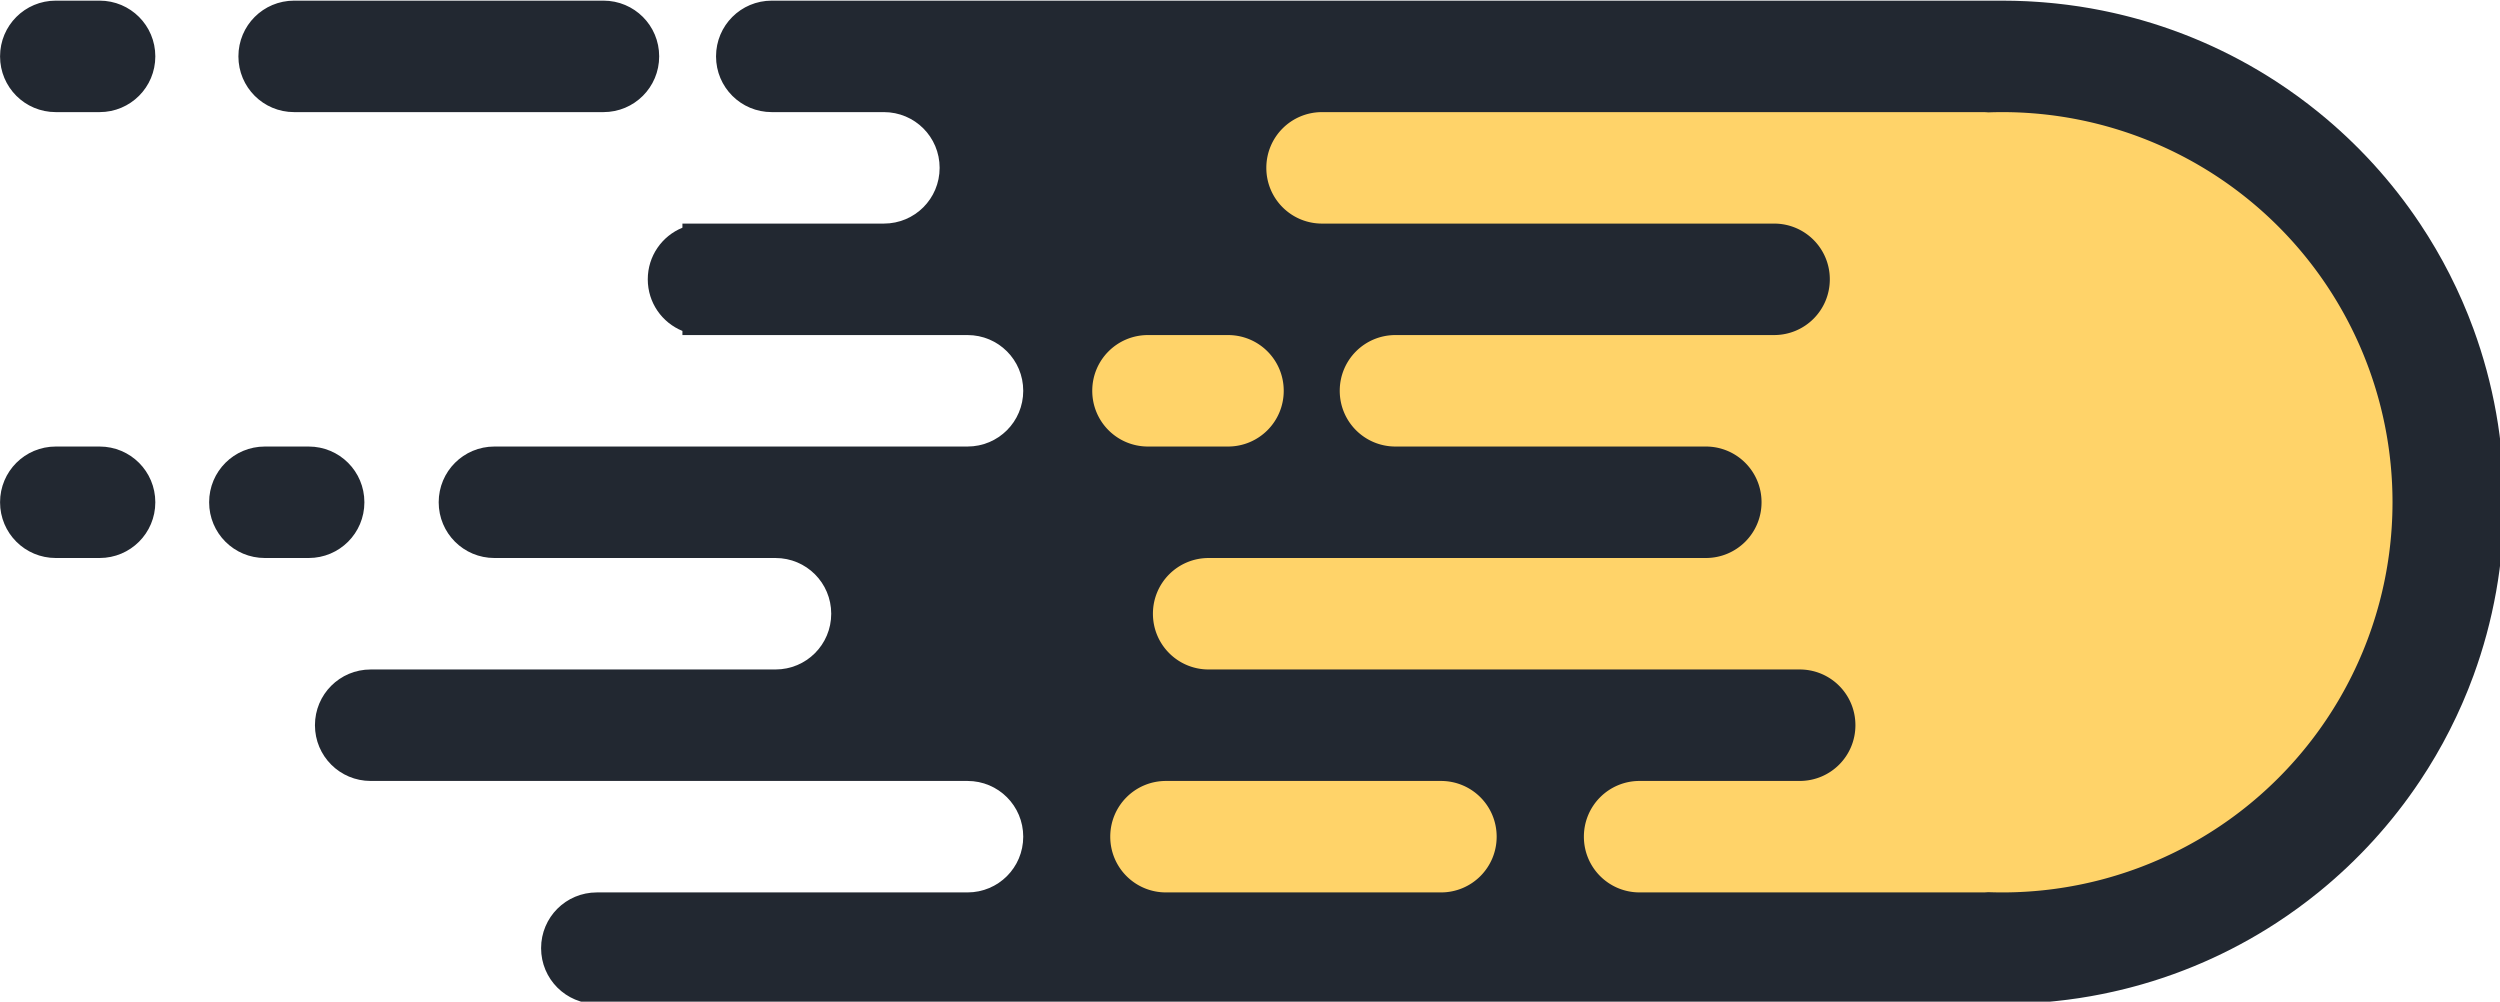 <?xml version="1.0" encoding="UTF-8" standalone="no"?>
<svg
   xmlns:dc="http://purl.org/dc/elements/1.1/"
   xmlns:cc="http://creativecommons.org/ns#"
   xmlns:rdf="http://www.w3.org/1999/02/22-rdf-syntax-ns#"
   xmlns:svg="http://www.w3.org/2000/svg"
   xmlns="http://www.w3.org/2000/svg"
   width="898.494"
   height="360.001"
   viewBox="0 0 237.727 95.25"
   version="1.1"
   id="svg8">
  <defs
     id="defs2" />
  <g
     id="layer1"
     transform="translate(-3.003,-38.89)">
    <g
       id="g1025">
      <path
         id="rect924"
         style="opacity:1;fill:#222831;fill-opacity:1;stroke:none;stroke-width:19.572"
         d="m 31.352,146.986 c -11.08,0 -20,8.92 -20,20 0,11.08 8.92,20 20,20 h 15.715 c 11.08,0 20,-8.92 20,-20 0,-11.08 -8.92,-20 -20,-20 z m 85.529,0 c -11.08,0 -20,8.92 -20,20 0,11.08 8.92,20 20,20 h 110.988 c 11.08,0 20,-8.92 20,-20 0,-11.08 -8.92,-20 -20,-20 z m 171.389,0 c -11.08,0 -20,8.92 -20,20 0,11.08 8.92,20 20,20 h 12.34 27.893 c 11.08,0 20,8.92 20,20 0,11.08 -8.92,20 -20,20 h -64.73 -7.564 v 1.48 c -7.306,2.973 -12.436,10.121 -12.436,18.52 0,8.398 5.13,15.547 12.436,18.52 v 1.48 h 7.564 94.73 c 11.08,0 20,8.92 20,20 0,11.08 -8.92,20 -20,20 H 256.207 188.748 c -11.08,0 -20,8.92 -20,20 0,11.08 8.92,20 20,20 h 67.459 33.396 c 11.08,0 20,8.92 20,20 0,11.08 -8.92,20 -20,20 H 256.207 144.346 c -11.08,0 -20,8.92 -20,20 0,11.08 8.92,20 20,20 h 111.861 102.295 c 11.08,0 20,8.92 20,20 0,11.08 -8.92,20 -20,20 H 256.207 225.494 c -11.08,0 -20,8.92 -20,20 0,11.08 8.92,20 20,20 h 30.713 407.324 66.314 c 1.473,0 2.94,-0.02 4.404,-0.055 0.439,-0.01 0.875,-0.029 1.312,-0.043 0.993,-0.031 1.984,-0.065 2.973,-0.111 0.584,-0.028 1.167,-0.063 1.75,-0.096 0.884,-0.05 1.768,-0.105 2.648,-0.168 0.55,-0.039 1.1,-0.081 1.648,-0.125 0.892,-0.072 1.782,-0.152 2.67,-0.236 0.583,-0.055 1.165,-0.111 1.746,-0.172 0.859,-0.09 1.715,-0.189 2.57,-0.291 0.561,-0.067 1.122,-0.131 1.682,-0.203 0.97,-0.125 1.936,-0.262 2.9,-0.402 0.444,-0.065 0.891,-0.122 1.334,-0.189 0.013,-0.002 0.026,-0.004 0.039,-0.006 1.321,-0.202 2.638,-0.42 3.949,-0.65 0.644,-0.113 1.283,-0.239 1.924,-0.359 0.744,-0.139 1.488,-0.277 2.229,-0.426 0.657,-0.132 1.31,-0.272 1.965,-0.41 0.711,-0.151 1.421,-0.302 2.129,-0.461 0.674,-0.151 1.346,-0.308 2.018,-0.467 0.678,-0.161 1.354,-0.326 2.029,-0.494 0.684,-0.17 1.368,-0.343 2.049,-0.521 0.64,-0.168 1.279,-0.341 1.916,-0.516 0.721,-0.197 1.443,-0.394 2.16,-0.6 0.523,-0.15 1.043,-0.308 1.564,-0.463 0.801,-0.238 1.602,-0.472 2.398,-0.721 2.187,-0.683 4.352,-1.413 6.502,-2.176 0.277,-0.098 0.556,-0.191 0.832,-0.291 0.869,-0.313 1.731,-0.639 2.594,-0.965 0.41,-0.155 0.822,-0.307 1.23,-0.465 0.837,-0.323 1.669,-0.655 2.5,-0.99 0.397,-0.16 0.794,-0.321 1.189,-0.484 0.848,-0.349 1.692,-0.705 2.533,-1.066 0.363,-0.156 0.724,-0.314 1.086,-0.473 0.897,-0.393 1.792,-0.792 2.682,-1.199 0.15,-0.069 0.299,-0.14 0.449,-0.209 4.454,-2.054 8.808,-4.282 13.055,-6.68 0.005,-0.003 0.011,-0.005 0.016,-0.008 0.002,-9.9e-4 0.004,-9.1e-4 0.006,-0.002 1.002,-0.566 1.995,-1.144 2.984,-1.729 0.143,-0.085 0.287,-0.169 0.43,-0.254 0.938,-0.558 1.872,-1.123 2.799,-1.697 0.168,-0.104 0.336,-0.21 0.504,-0.314 0.968,-0.604 1.93,-1.215 2.885,-1.836 5.227,-3.401 10.264,-7.066 15.094,-10.977 14.079,-11.4 26.391,-24.885 36.473,-40 0.007,-0.011 0.014,-0.022 0.021,-0.033 0.917,-1.375 1.812,-2.765 2.691,-4.166 0.112,-0.178 0.223,-0.357 0.334,-0.535 0.811,-1.303 1.606,-2.618 2.385,-3.943 0.09,-0.152 0.18,-0.304 0.27,-0.457 0.855,-1.466 1.695,-2.943 2.51,-4.436 1.65,-3.022 3.213,-6.098 4.691,-9.223 0.119,-0.252 0.235,-0.507 0.354,-0.76 0.586,-1.253 1.157,-2.513 1.715,-3.781 0.157,-0.357 0.312,-0.714 0.467,-1.072 0.539,-1.25 1.064,-2.507 1.576,-3.771 0.128,-0.317 0.26,-0.632 0.387,-0.949 0.62,-1.558 1.225,-3.125 1.803,-4.705 7.082,-19.36 10.947,-40.296 10.947,-62.168 0,-21.872 -3.865,-42.808 -10.947,-62.168 -0.578,-1.58 -1.182,-3.147 -1.803,-4.705 -0.126,-0.318 -0.258,-0.632 -0.387,-0.949 -0.512,-1.264 -1.037,-2.522 -1.576,-3.771 -0.155,-0.358 -0.31,-0.715 -0.467,-1.072 -0.557,-1.268 -1.129,-2.528 -1.715,-3.781 -0.118,-0.253 -0.234,-0.507 -0.354,-0.76 -1.478,-3.125 -3.042,-6.201 -4.691,-9.223 -0.815,-1.492 -1.654,-2.969 -2.51,-4.436 -0.089,-0.153 -0.18,-0.305 -0.27,-0.457 -0.779,-1.326 -1.573,-2.64 -2.385,-3.943 -0.111,-0.178 -0.222,-0.357 -0.334,-0.535 -0.879,-1.401 -1.775,-2.791 -2.691,-4.166 -0.007,-0.011 -0.014,-0.022 -0.021,-0.033 -10.082,-15.115 -22.394,-28.6 -36.473,-40 -4.83,-3.911 -9.867,-7.576 -15.094,-10.977 -0.955,-0.621 -1.917,-1.232 -2.885,-1.836 -0.168,-0.105 -0.336,-0.21 -0.504,-0.314 -0.927,-0.574 -1.86,-1.14 -2.799,-1.697 -0.143,-0.085 -0.286,-0.169 -0.43,-0.254 -0.989,-0.584 -1.983,-1.163 -2.984,-1.729 -0.002,-0.001 -0.004,-9.2e-4 -0.006,-0.002 -0.005,-0.003 -0.011,-0.005 -0.016,-0.008 -4.246,-2.398 -8.601,-4.626 -13.055,-6.68 -0.15,-0.069 -0.299,-0.14 -0.449,-0.209 -0.89,-0.407 -1.784,-0.806 -2.682,-1.199 -0.361,-0.158 -0.723,-0.317 -1.086,-0.473 -0.841,-0.362 -1.685,-0.717 -2.533,-1.066 -0.396,-0.163 -0.792,-0.324 -1.189,-0.484 -0.831,-0.335 -1.663,-0.667 -2.5,-0.99 -0.409,-0.158 -0.82,-0.31 -1.23,-0.465 -0.862,-0.326 -1.725,-0.652 -2.594,-0.965 -0.276,-0.1 -0.555,-0.193 -0.832,-0.291 -2.15,-0.763 -4.315,-1.493 -6.502,-2.176 -0.796,-0.248 -1.598,-0.483 -2.398,-0.721 -0.521,-0.155 -1.041,-0.313 -1.564,-0.463 -0.718,-0.206 -1.439,-0.402 -2.16,-0.6 -0.637,-0.174 -1.276,-0.348 -1.916,-0.516 -0.681,-0.178 -1.365,-0.351 -2.049,-0.521 -0.675,-0.168 -1.351,-0.334 -2.029,-0.494 -0.671,-0.159 -1.343,-0.315 -2.018,-0.467 -0.708,-0.159 -1.418,-0.31 -2.129,-0.461 -0.654,-0.139 -1.308,-0.279 -1.965,-0.41 -0.741,-0.148 -1.485,-0.287 -2.229,-0.426 -0.641,-0.12 -1.28,-0.246 -1.924,-0.359 -1.311,-0.231 -2.628,-0.448 -3.949,-0.65 -0.013,-0.002 -0.026,-0.004 -0.039,-0.006 -0.443,-0.068 -0.89,-0.125 -1.334,-0.189 -0.965,-0.14 -1.931,-0.277 -2.9,-0.402 -0.559,-0.072 -1.121,-0.136 -1.682,-0.203 -0.855,-0.102 -1.711,-0.201 -2.57,-0.291 -0.581,-0.061 -1.163,-0.116 -1.746,-0.172 -0.888,-0.085 -1.778,-0.165 -2.67,-0.236 -0.549,-0.044 -1.098,-0.086 -1.648,-0.125 -0.881,-0.063 -1.764,-0.118 -2.648,-0.168 -0.583,-0.033 -1.166,-0.068 -1.75,-0.096 -0.989,-0.047 -1.98,-0.081 -2.973,-0.111 -0.438,-0.013 -0.874,-0.033 -1.312,-0.043 -1.464,-0.035 -2.932,-0.055 -4.404,-0.055 H 663.531 300.609 Z m -256.918,160 c -11.08,0 -20,8.92 -20,20 0,11.08 8.92,20 20,20 h 15.715 c 11.08,0 20,-8.92 20,-20 0,-11.08 -8.92,-20 -20,-20 z m 75.023,0 c -11.08,0 -20,8.92 -20,20 0,11.08 8.92,20 20,20 h 15.715 c 11.08,0 20,-8.92 20,-20 0,-11.08 -8.92,-20 -20,-20 z"
         transform="scale(0.265)" />
      <path
         id="path973"
         style="fill:#ffd369;fill-opacity:1;stroke:none;stroke-width:15"
         d="m 485.734,186.986 c -11.08,0 -20,8.92 -20,20 -10e-6,11.08 8.92,20 20,20 h 162.197 c 11.08,0 20,8.92 20,20 0,11.08 -8.92,20 -20,20 H 512.076 c -11.08,0 -20,8.92 -20,20 0,11.08 8.92,20 20,20 h 111.357 c 11.08,0 20,8.92 20,20 0,11.08 -8.92,20 -20,20 H 445.041 c -11.08,0 -20,8.92 -20,20 0,11.08 8.92,20 20,20 h 212.076 c 11.08,0 20,8.92 20,20 0,11.08 -8.92,20 -20,20 h -25.25 -32.184 c -11.08,0 -20,8.92 -20,20 0,11.08 8.92,20 20,20 h 123.154 c 0.648,0 1.286,-0.034 1.918,-0.094 a 140,140 0 0 0 5.09,0.094 140,140 0 0 0 140,-140 140,140 0 0 0 -140,-140 140,140 0 0 0 -0.025,0 140,140 0 0 0 -5.064,0.094 c -0.632,-0.06 -1.27,-0.094 -1.918,-0.094 z m -62.463,80 c -11.08,0 -20,8.92 -20,20 0,11.08 8.92,20 20,20 h 28.707 c 11.08,0 20,-8.92 20,-20 0,-11.08 -8.92,-20 -20,-20 z m 6.459,160 c -11.08,0 -20,8.92 -20,20 0,11.08 8.92,20 20,20 h 98.656 c 11.08,0 20,-8.92 20,-20 0,-11.08 -8.92,-20 -20,-20 z"
         transform="scale(0.265)" />
    </g>
  </g>
</svg>
